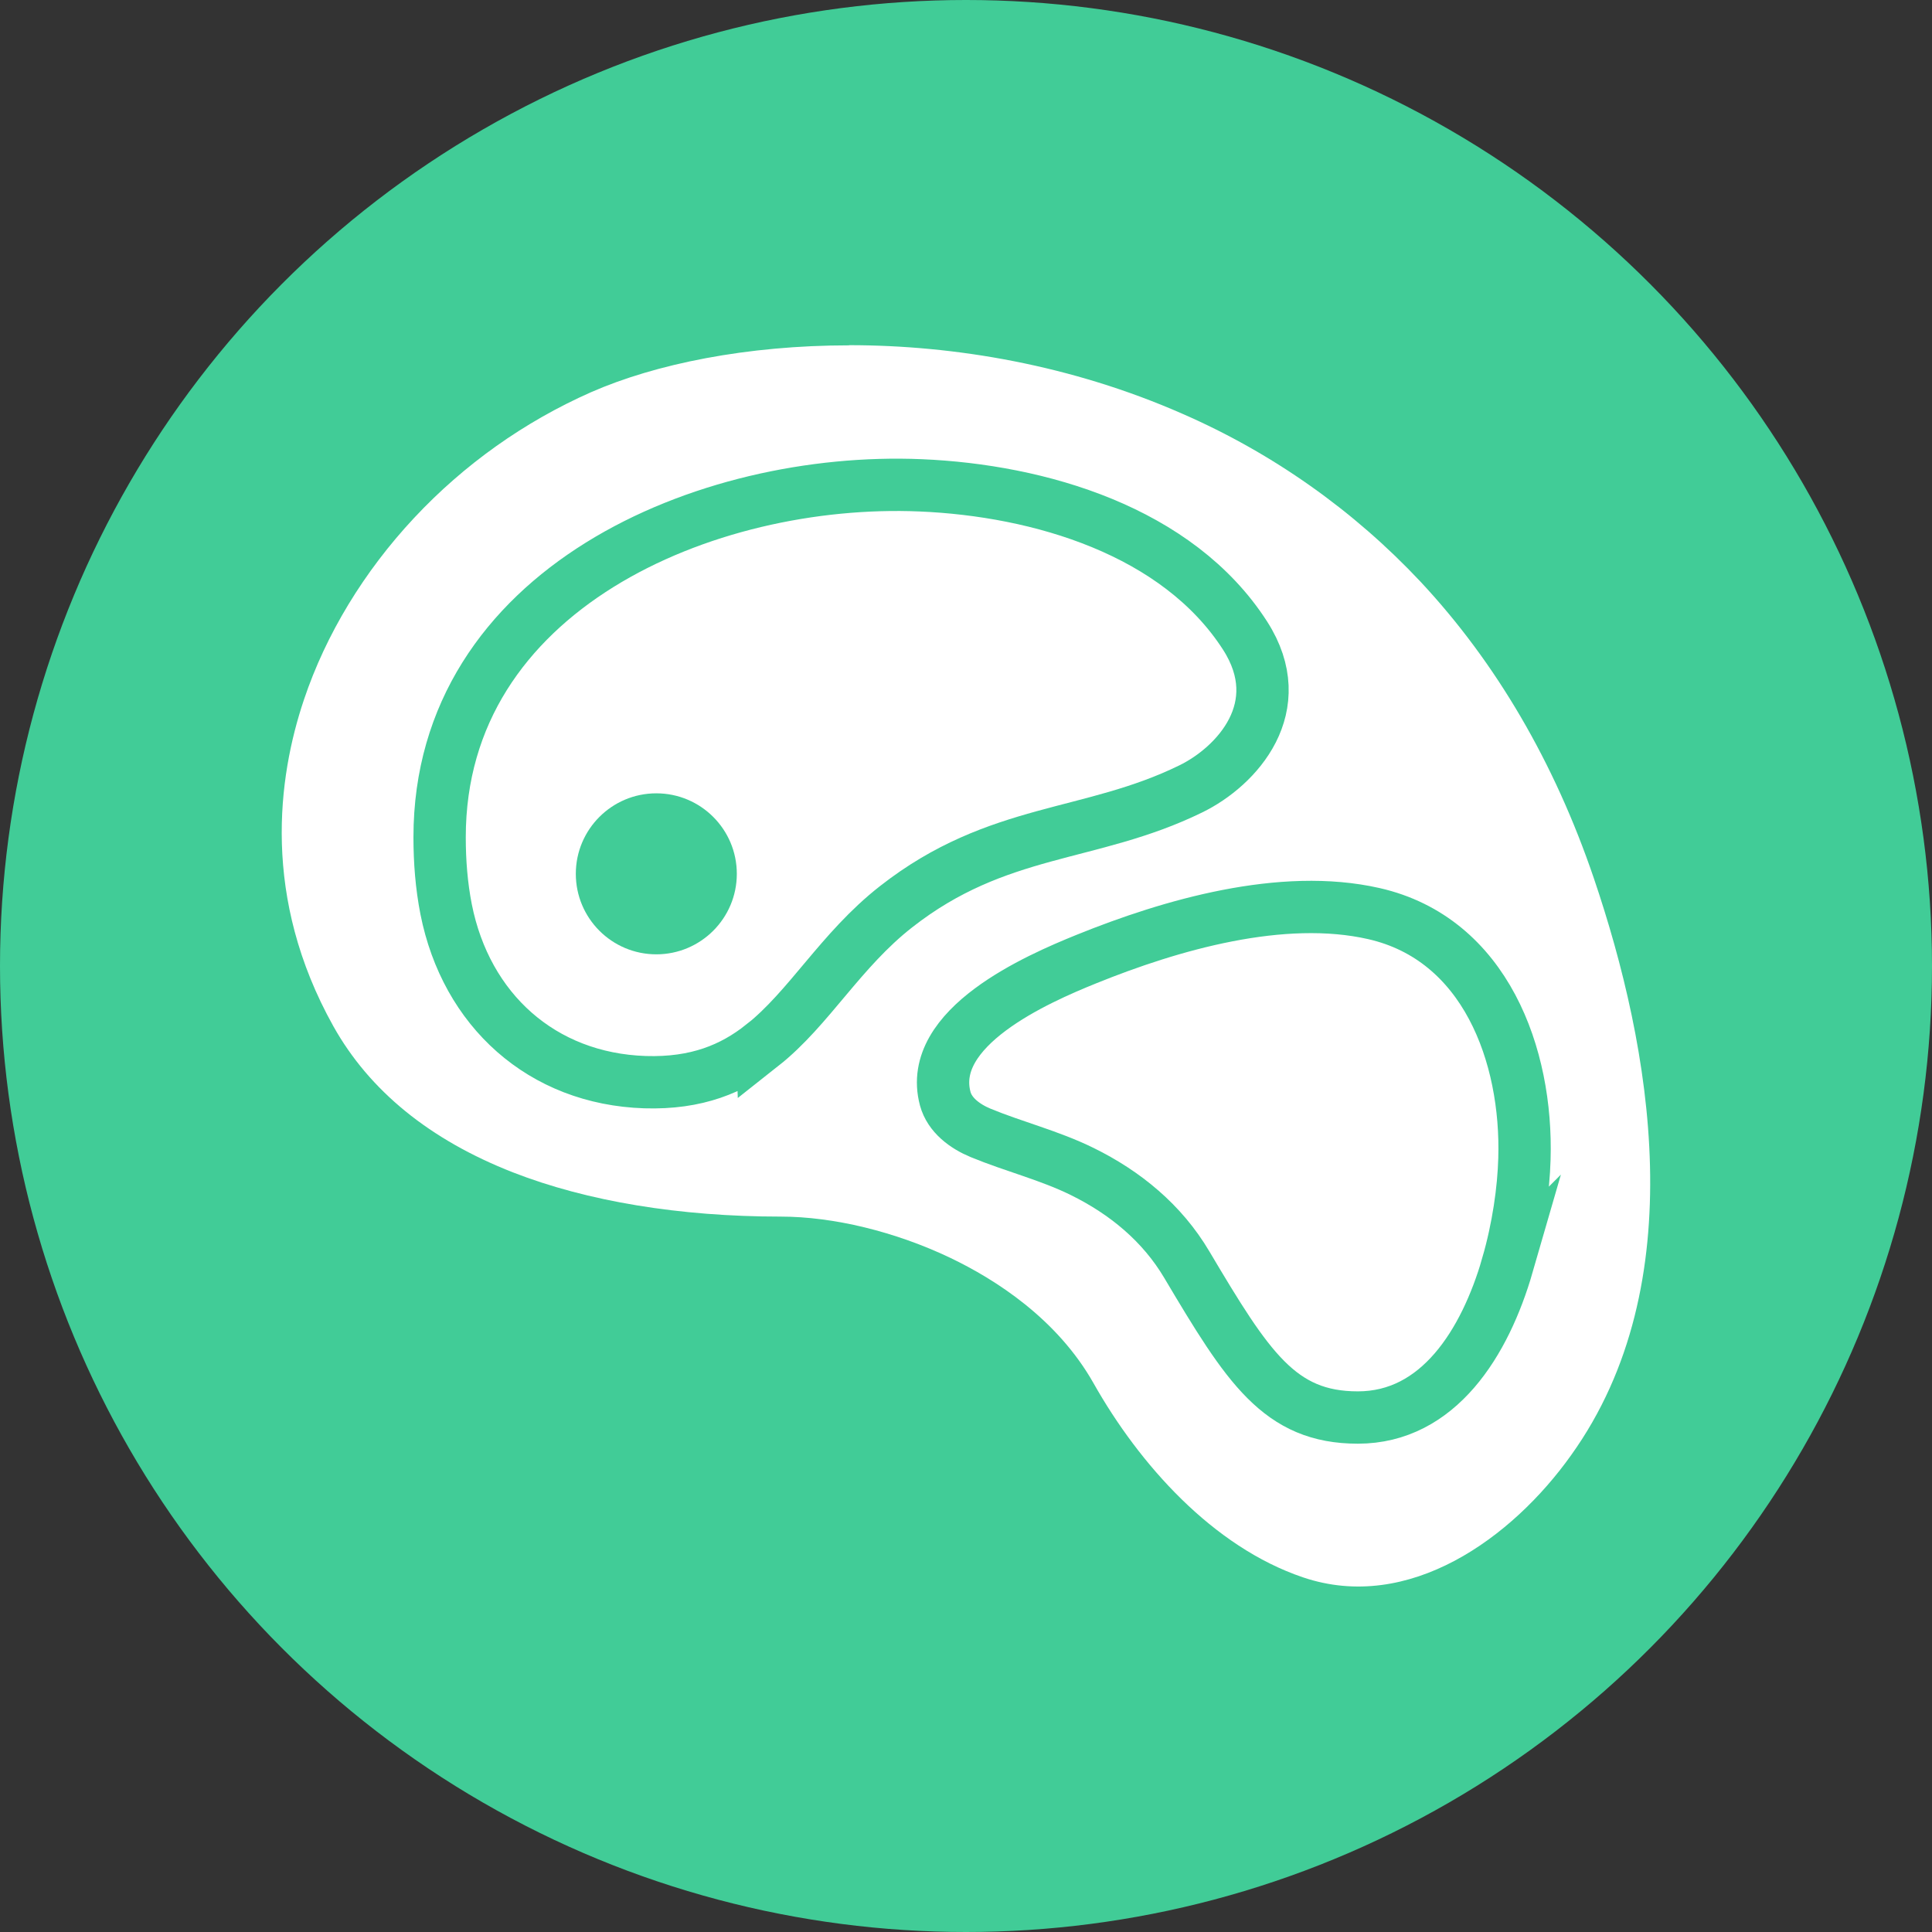 <?xml version="1.0" encoding="UTF-8"?>
<svg id="Layer_1" data-name="Layer 1" xmlns="http://www.w3.org/2000/svg" viewBox="0 0 24 24">
  <rect x="0" y="0" width="24" height="24" fill="#333333" stroke="none"/>
  <defs>
    <style>
      .cls-1 {
        fill: none;
        stroke: #41cc97;
        stroke-miterlimit: 10;
        stroke-width: .65px;
      }

      .cls-2 {
        fill: #41cc97;
      }

      .cls-2, .cls-3 {
        stroke-width: 0px;
      }

      .cls-3 {
        fill: #fff;
      }
    </style>
  </defs>
  <circle class="cls-2" cx="12" cy="12" r="12"/>
  <g>
    <path class="cls-3" d="m10.549,4.29c-1.272,0-2.407.231-3.209.583-.829.367-1.576.898-2.195,1.56-.623.666-1.097,1.447-1.369,2.258-.326.969-.527,2.46.365,4.057.448.801,1.198,1.412,2.232,1.816.92.359,2.069.549,3.323.549.658,0,1.426.187,2.108.512.562.269,1.328.757,1.781,1.559.568,1.006,1.481,2.032,2.603,2.411,1.311.443,2.596-.486,3.331-1.521,1.522-2.125.992-5.069.28-7.165-.49-1.44-1.215-2.678-2.15-3.68-.833-.888-1.838-1.598-2.954-2.086-1.385-.61-2.838-.855-4.146-.855Z"/>
    <path class="cls-1" d="m9.467,12.986c-.366.289-.81.477-1.454.457-1.283-.042-2.223-.897-2.471-2.147-.058-.295-.081-.596-.081-.896,0-3.083,3.311-4.484,5.976-4.371,1.472.062,3.193.565,4.03,1.867.569.886-.099,1.623-.675,1.904-1.248.611-2.397.473-3.661,1.464-.691.541-1.079,1.261-1.664,1.723Zm9.26,2.728c-.28.968-.858,1.895-1.859,1.895-.973,0-1.367-.622-2.125-1.899-.306-.517-.766-.895-1.301-1.158-.407-.2-.844-.307-1.261-.479-.195-.081-.384-.221-.439-.425-.236-.885,1.141-1.486,1.751-1.733,1.056-.428,2.435-.825,3.574-.566,1.385.315,1.909,1.762,1.87,3.047-.011.385-.077.856-.211,1.319Z"/>
    <path class="cls-2" d="m7.153,10.855c0,.552.448 1,1,1s1-.448,1-1h0c0-.552-.448-1-1-1s-1,.448-1,1Z"/>
  </g>
</svg>